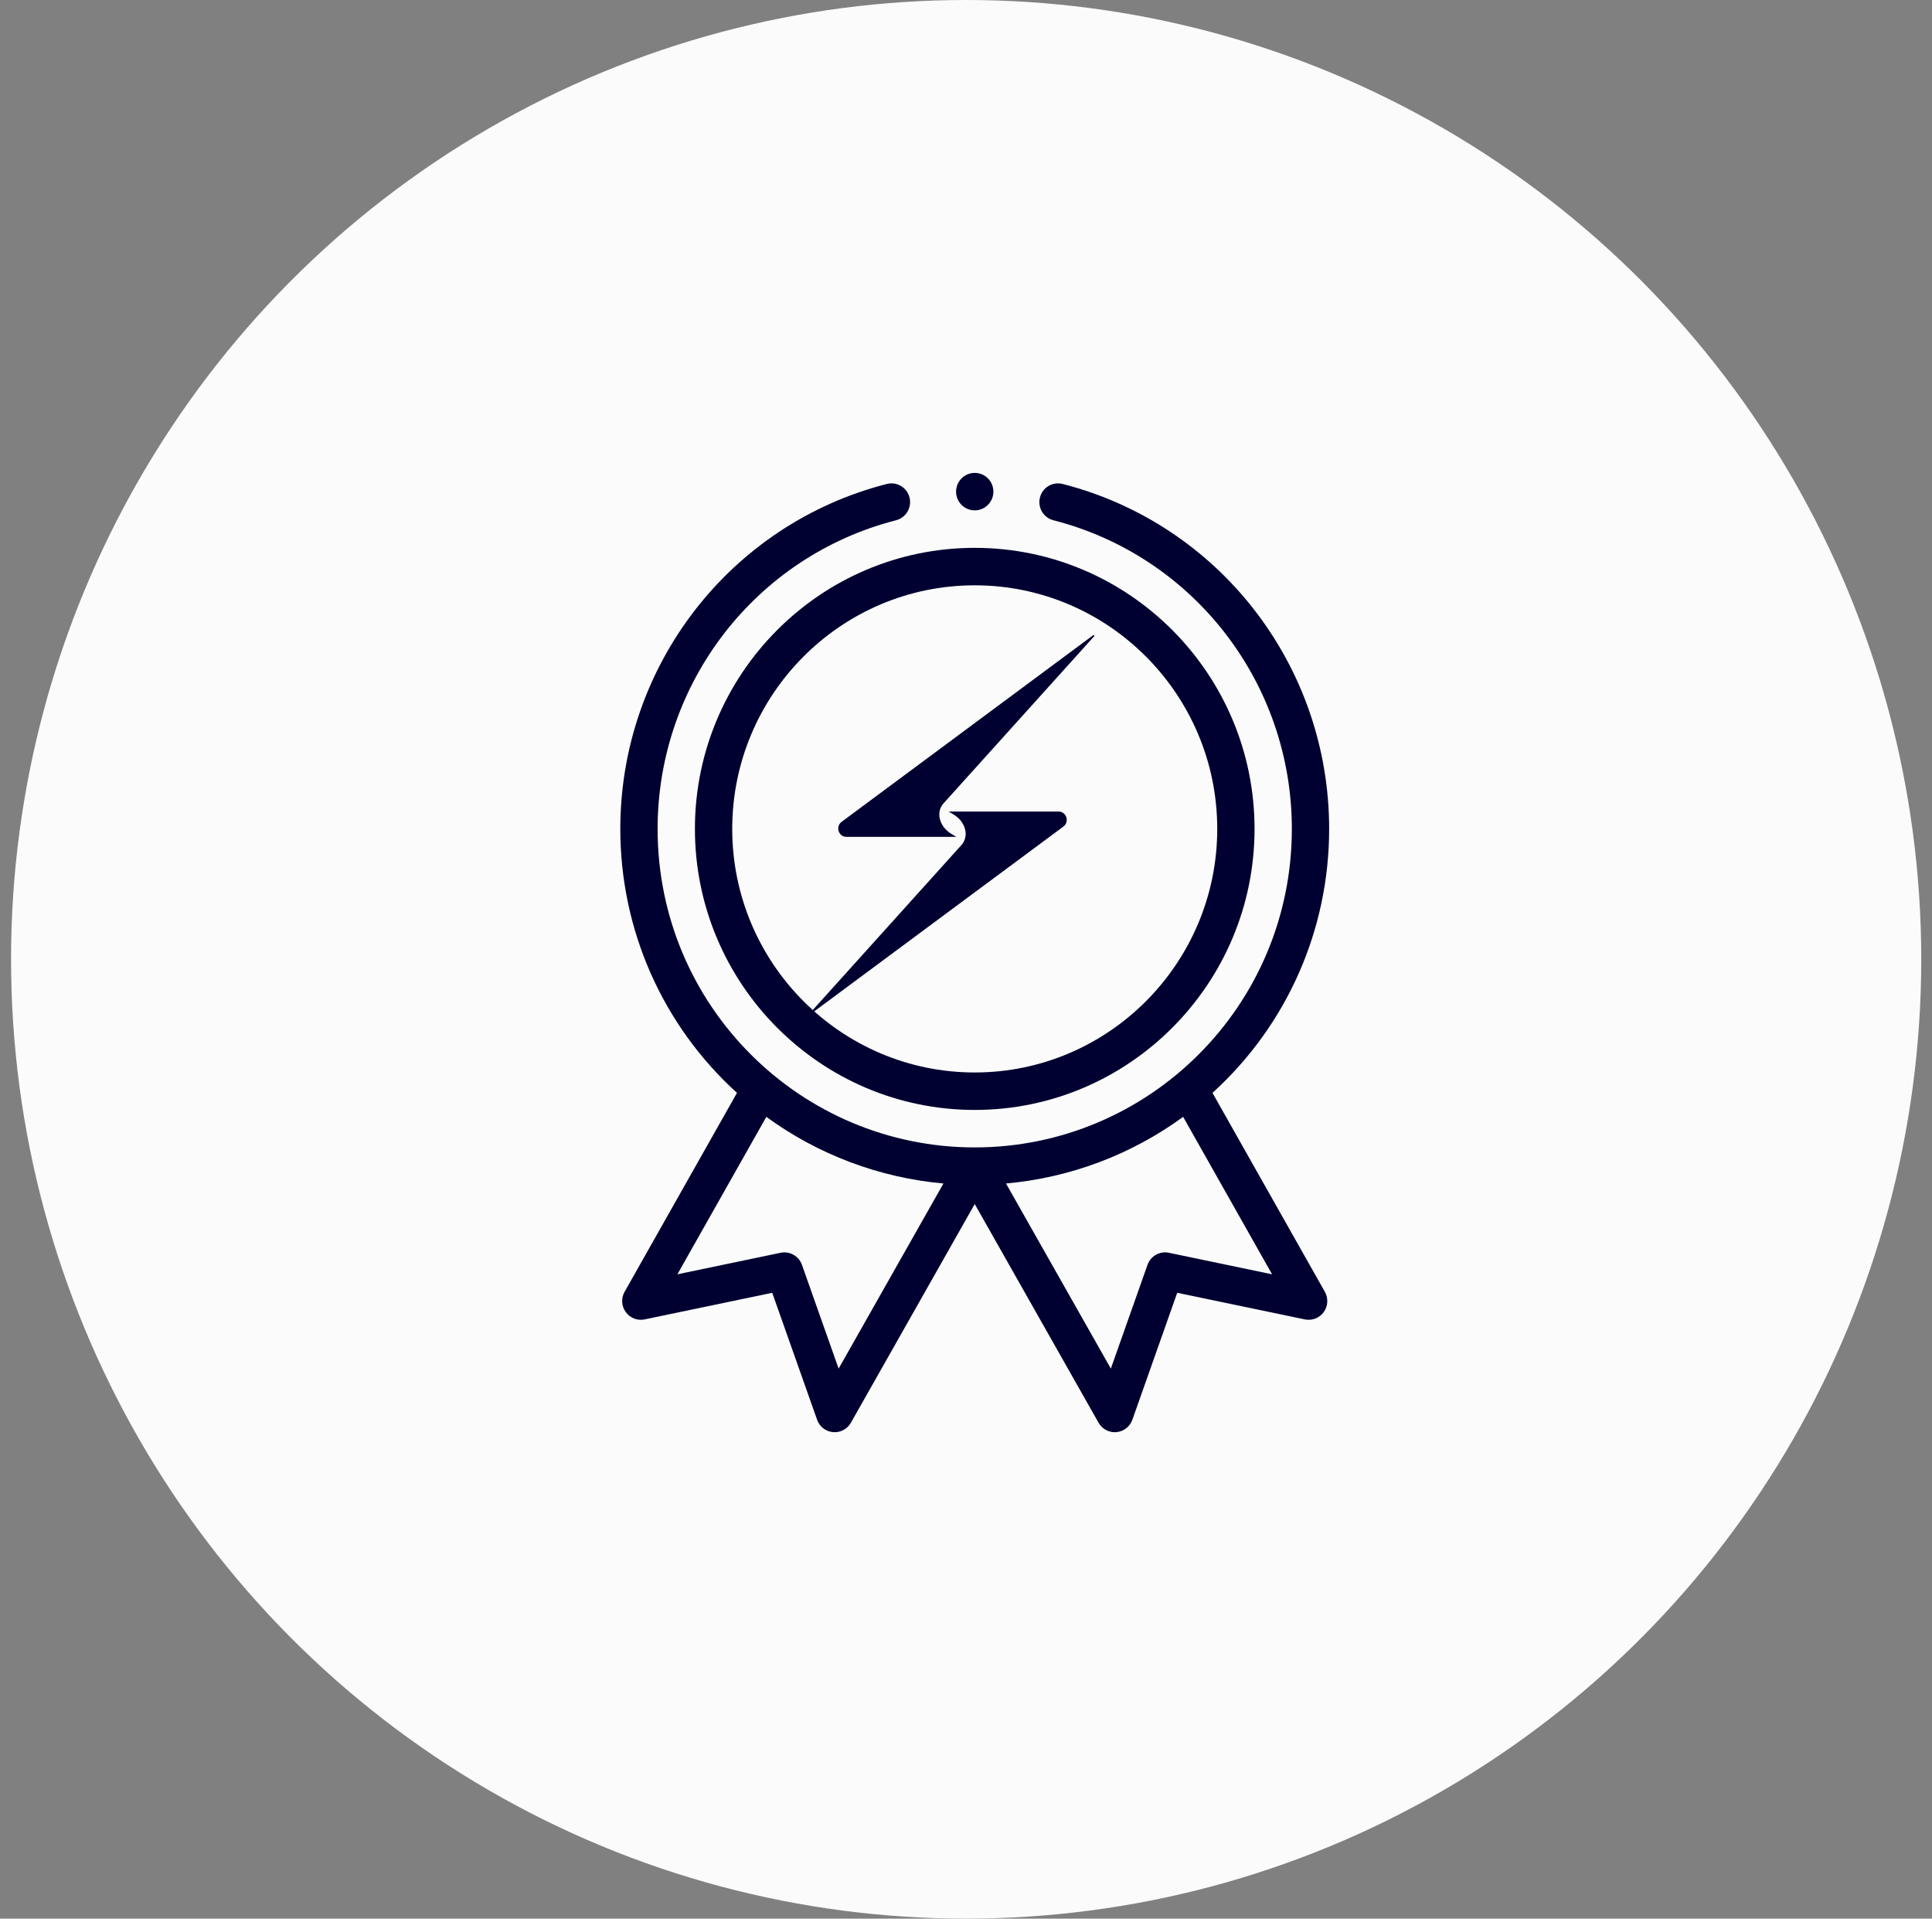 <svg width="143" height="142" viewBox="0 0 143 142" fill="none" xmlns="http://www.w3.org/2000/svg">
<rect x="0" y="0" width="143" height="142" fill="#808080" stroke="none"/>
<ellipse cx="71.511" cy="71" rx="70.693" ry="71" fill="#FBFBFB"/>
<g clip-path="url(#clip0)">
<path d="M51.435 61.348C51.435 72.817 60.726 82.148 72.146 82.148C83.566 82.148 92.857 72.817 92.857 61.348C92.857 49.878 83.566 40.547 72.146 40.547C60.726 40.547 51.435 49.878 51.435 61.348ZM72.146 43.32C82.044 43.32 90.096 51.407 90.096 61.348C90.096 71.288 82.044 79.375 72.146 79.375C62.249 79.375 54.197 71.288 54.197 61.348C54.197 51.407 62.249 43.32 72.146 43.32Z" fill="#000131"/>
<path d="M73.527 36.387C73.527 37.153 72.909 37.773 72.147 37.773C71.384 37.773 70.766 37.153 70.766 36.387C70.766 35.621 71.384 35 72.147 35C72.909 35 73.527 35.621 73.527 36.387Z" fill="#000131"/>
<path d="M65.639 35.818C54.024 38.796 45.913 49.294 45.913 61.348C45.913 68.835 49.047 75.889 54.549 80.885L46.23 95.609C45.963 96.083 45.996 96.67 46.316 97.11C46.635 97.55 47.181 97.762 47.712 97.651L57.158 95.681L60.479 105.078C60.659 105.589 61.12 105.947 61.658 105.995C62.197 106.043 62.713 105.771 62.98 105.299L72.146 89.114L81.312 105.299C81.559 105.735 82.019 106 82.512 106C82.552 106 82.593 105.998 82.634 105.995C83.172 105.947 83.633 105.588 83.814 105.078L87.133 95.681L96.58 97.651C97.111 97.761 97.657 97.55 97.977 97.11C98.296 96.67 98.329 96.083 98.062 95.609L89.743 80.885C95.245 75.889 98.379 68.835 98.379 61.348C98.379 49.294 90.268 38.796 78.653 35.818C77.914 35.628 77.163 36.076 76.974 36.818C76.785 37.56 77.231 38.316 77.97 38.505C88.361 41.169 95.618 50.563 95.618 61.348C95.618 74.475 85.004 84.922 72.146 84.922C59.28 84.922 48.674 74.466 48.674 61.348C48.674 50.563 55.931 41.169 66.322 38.505C67.061 38.316 67.507 37.56 67.319 36.818C67.13 36.076 66.379 35.628 65.639 35.818ZM62.072 101.293L59.358 93.614C59.128 92.96 58.452 92.579 57.777 92.719L50.138 94.313L56.721 82.66C60.56 85.463 65.105 87.17 69.831 87.592L62.072 101.293ZM86.515 92.719C85.84 92.579 85.164 92.96 84.933 93.614L82.221 101.293L74.461 87.592C79.188 87.17 83.732 85.463 87.572 82.66L94.155 94.313L86.515 92.719Z" fill="#000131"/>
<path d="M80.916 47.011L62.294 60.824C61.822 61.174 62.064 61.937 62.647 61.937H70.79C70.668 61.856 70.134 61.616 69.837 61.19C69.371 60.521 69.473 59.862 69.838 59.457C69.862 59.431 78.917 49.385 80.986 47.089C81.02 47.051 80.987 47 80.948 47C80.938 46.999 80.926 47.003 80.916 47.011Z" fill="#000131"/>
<path d="M70.21 60.063C70.332 60.144 70.867 60.385 71.164 60.81C71.629 61.479 71.526 62.139 71.162 62.543C71.138 62.57 62.084 72.616 60.014 74.911C59.971 74.959 60.034 75.028 60.084 74.988L78.706 61.177C79.179 60.826 78.936 60.063 78.354 60.063H70.21Z" fill="#000131"/>
</g>
<defs>
<clipPath id="clip0">
<rect width="70.693" height="71" fill="white" transform="translate(36.662 35)"/>
</clipPath>
</defs>
</svg>
